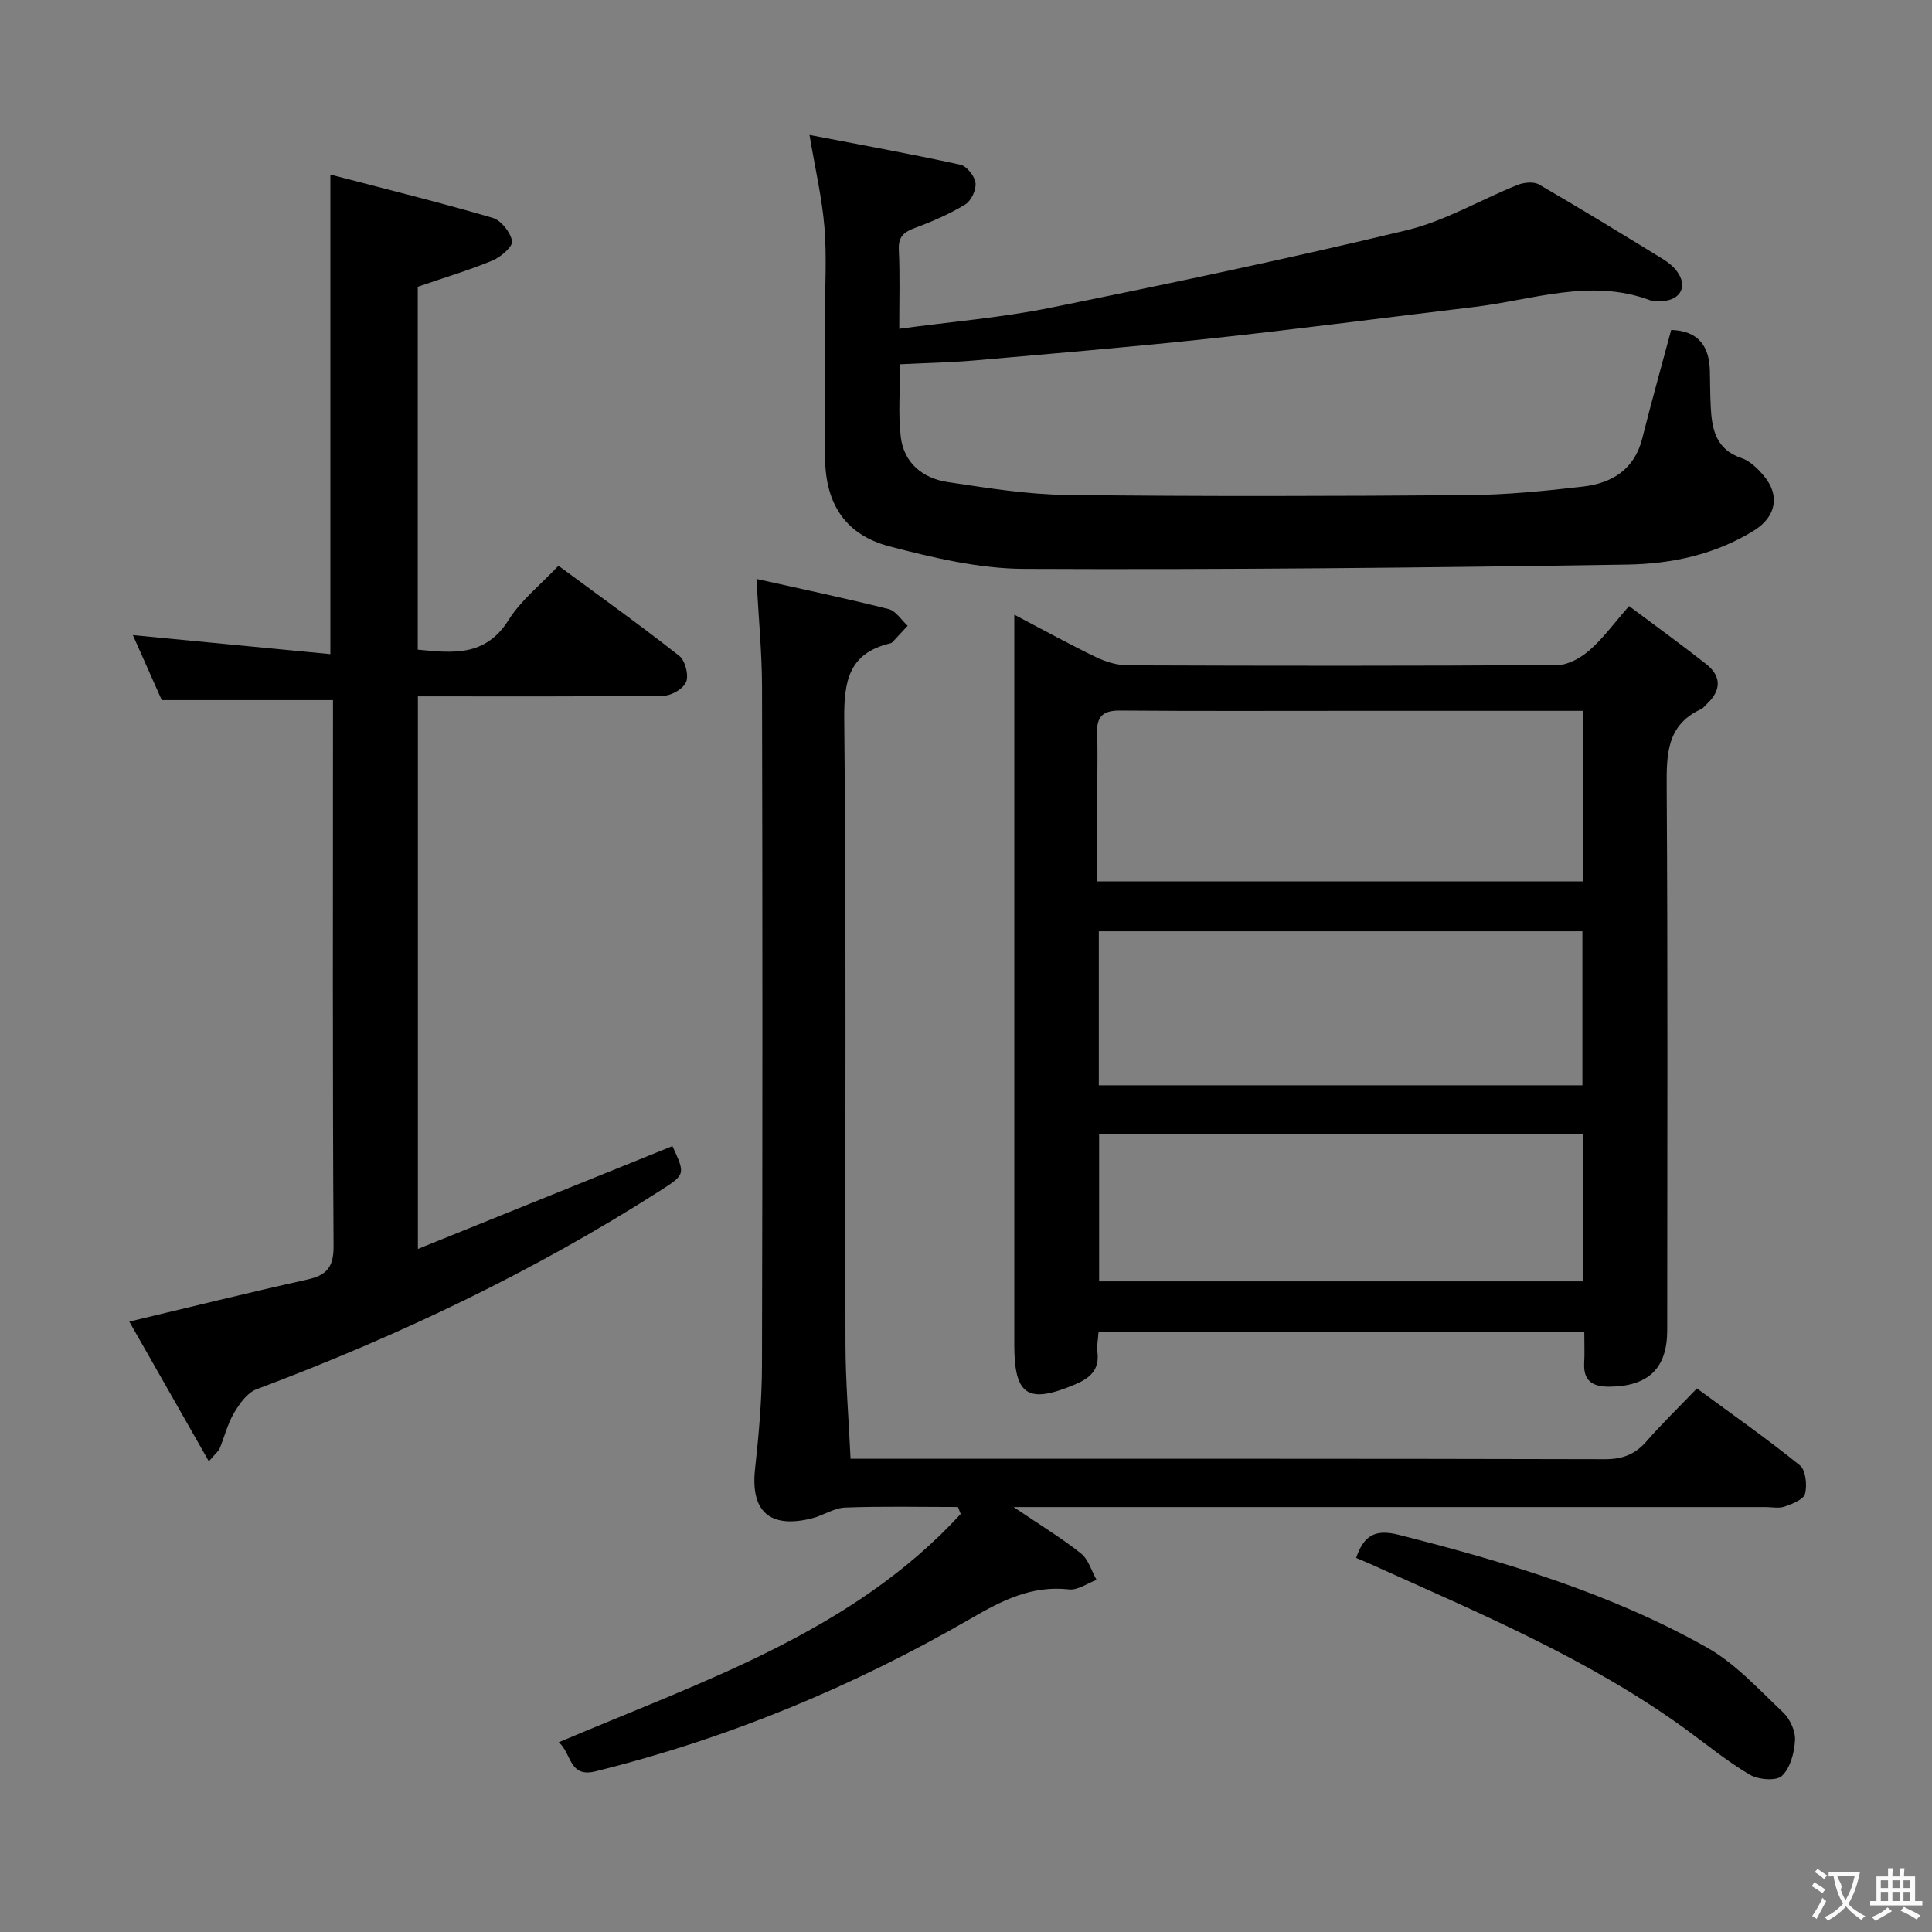 <svg enable-background="new 0 0 400 400" viewBox="0 0 400 400" xmlns="http://www.w3.org/2000/svg"><rect x="0" y="0" width="400" height="400" fill="#808080" stroke="none"/><g fill="#010000"><path d="m227.44 275.8c-.1 1.55-.39 2.87-.23 4.14.46 3.68-1.56 5.39-4.62 6.69-9.75 4.12-12.59 2.32-12.59-8.18 0-48.3 0-96.61 0-144.91 0-1.77 0-3.54 0-6.28 6.15 3.23 11.46 6.17 16.93 8.8 2.01.97 4.38 1.68 6.59 1.69 29.65.11 59.3.14 88.95-.06 2.26-.02 4.88-1.53 6.66-3.1 2.84-2.5 5.11-5.64 8.15-9.11 5.41 4.05 10.75 7.91 15.92 11.97 3.29 2.59 3.18 5.52.13 8.35-.37.34-.68.8-1.11 1-7.18 3.3-7.19 9.38-7.15 16.17.24 37.48.12 74.95.11 112.43 0 7.92-3.91 11.64-12.01 11.7-3.47.02-5.39-1.21-5.18-4.94.11-1.98.02-3.97.02-6.35-33.64-.01-66.99-.01-100.57-.01zm100.37-128.63c-16.53 0-32.5 0-48.46 0-15.82 0-31.64.07-47.46-.06-3.45-.03-4.87 1.17-4.74 4.62.14 3.82.03 7.66.03 11.49v19.26h100.63c0-11.77 0-23.21 0-35.31zm-.19 77.53c0-10.85 0-21.38 0-31.89-33.62 0-66.86 0-100.12 0v31.89zm.17 10.04c-33.67 0-66.88 0-100.23 0v30.55h100.23c0-10.25 0-20.19 0-30.55z"/><path d="m198.34 312.01c-7.79 0-15.58-.18-23.36.11-2.34.09-4.59 1.68-6.96 2.26-8.73 2.15-12.66-1.53-11.69-10.3.78-7.1 1.41-14.26 1.43-21.39.12-46.83.11-93.66.01-140.49-.02-7.11-.71-14.23-1.15-22.34 9.41 2.1 18.43 4 27.36 6.24 1.51.38 2.64 2.27 3.94 3.46-1.06 1.14-2.11 2.28-3.17 3.41-.11.11-.28.19-.44.23-8.55 2.04-9.6 7.73-9.52 15.76.45 43.16.16 86.33.26 129.49.02 7.62.66 15.23 1.05 23.57h5.67c50.16 0 100.33-.04 150.49.09 3.69.01 6.28-1 8.65-3.72 3.17-3.63 6.65-7 10.42-10.93 7.34 5.4 14.51 10.42 21.3 15.91 1.23 1 1.54 4.07 1.09 5.89-.29 1.19-2.63 2.1-4.22 2.66-1.19.42-2.64.1-3.97.1-49.66 0-99.33 0-148.99 0-1.79 0-3.57 0-6.68 0 5.4 3.65 9.87 6.37 13.94 9.6 1.55 1.23 2.18 3.62 3.23 5.48-1.9.7-3.88 2.17-5.68 1.97-7.74-.86-13.79 2.23-20.35 6.03-24.39 14.11-50.27 24.84-77.72 31.64-5.51 1.36-4.89-3.71-7.6-6.02 29.83-12.7 60.72-22.78 83.22-47.26-.19-.51-.37-.98-.56-1.45z"/><path d="m43.24 302.55c-5.72-10.04-11.07-19.44-16.47-28.93 12.66-3.01 24.7-6 36.8-8.69 4-.89 5.52-2.49 5.49-6.92-.22-35.99-.12-71.97-.12-107.96 0-1.78 0-3.56 0-5.1-11.99 0-23.39 0-35.45 0-1.71-3.85-3.78-8.52-5.98-13.46 13.84 1.33 27.21 2.62 40.89 3.94 0-33.33 0-65.68 0-99.29 11.33 2.97 22.53 5.73 33.59 8.96 1.75.51 3.68 2.97 4.03 4.81.2 1.09-2.31 3.3-4.02 4.01-4.85 2.02-9.92 3.53-15.51 5.45v75.13c7.21.7 14 1.52 18.79-6.12 2.59-4.13 6.67-7.34 10.34-11.25 8.5 6.27 16.88 12.27 24.98 18.63 1.24.97 2.02 3.91 1.48 5.37-.52 1.4-3.02 2.89-4.67 2.91-16.81.21-33.63.13-50.89.13v114.41c17.75-7.17 35.22-14.23 52.7-21.29 2.71 5.87 2.71 5.87-2.66 9.3-26.29 16.81-54.3 30.1-83.47 41.05-1.91.72-3.51 2.99-4.64 4.9-1.33 2.25-1.97 4.92-2.98 7.37-.24.56-.8.97-2.23 2.64z"/><path d="m186.18 68.07c10.84-1.47 21.12-2.3 31.16-4.33 24.7-5 49.38-10.18 73.88-16.07 7.95-1.91 15.29-6.31 22.99-9.39 1.31-.52 3.32-.72 4.43-.08 8.63 4.99 17.13 10.21 25.63 15.42 1.11.68 2.21 1.57 2.97 2.62 2.11 2.89.86 5.66-2.67 6.06-.98.11-2.08.18-2.97-.15-12.32-4.59-24.28-.04-36.35 1.4-18.13 2.17-36.23 4.55-54.38 6.51-16.36 1.76-32.76 3.13-49.15 4.57-4.94.43-9.91.52-15.35.79 0 5.16-.45 10.14.12 15 .63 5.4 4.52 8.6 9.7 9.38 8.19 1.23 16.46 2.57 24.71 2.67 27.66.33 55.32.25 82.98.04 7.95-.06 15.93-.85 23.84-1.77 5.97-.69 10.66-3.49 12.29-9.96 1.89-7.51 3.98-14.97 5.99-22.47 5.51.18 7.89 3.24 8.01 8.45.06 2.5.05 5 .18 7.49.24 4.62 1.05 8.8 6.35 10.58 1.77.59 3.37 2.18 4.63 3.67 3.44 4.07 2.54 8.5-2.02 11.34-8.03 4.99-17.11 6.91-26.22 7.05-41.63.65-83.26 1.08-124.89.89-9.31-.04-18.78-2.29-27.88-4.66-9.09-2.37-13.22-8.77-13.33-18.13-.11-9.83-.03-19.66-.03-29.49 0-6.17.39-12.36-.11-18.49-.5-6.03-1.9-11.99-3.09-19.07 10.51 2.02 20.91 3.91 31.24 6.16 1.32.29 2.96 2.36 3.13 3.76.18 1.42-.89 3.71-2.11 4.46-3.23 1.97-6.77 3.51-10.33 4.83-2.3.85-3.56 1.76-3.44 4.5.25 5.28.09 10.58.09 16.42z"/><path d="m280.77 322.55c1.64-4.82 4.1-5.98 8.84-4.78 22.08 5.59 43.85 12.1 63.78 23.32 5.91 3.33 10.74 8.68 15.76 13.42 1.43 1.35 2.59 3.85 2.49 5.76-.13 2.58-.97 5.77-2.71 7.41-1.18 1.11-4.9.79-6.68-.26-4.69-2.77-8.94-6.28-13.37-9.5-19.93-14.45-42.49-23.88-64.73-33.92-1.05-.48-2.12-.91-3.38-1.45z"/></g><path d="m377.9 391.2c-.2.3-.4.5-.6.8-.7-.6-1.4-1-2.2-1.5.2-.3.4-.5.5-.8.6.4 1.4.8 2.3 1.5zm-1.8 6.1c-.2-.2-.5-.4-.9-.6.4-.6.8-1.2 1.2-1.9s.7-1.3.9-1.9c.3.3.5.5.8.7-.7 1.3-1.4 2.6-2 3.7zm2.2-9c-.3.3-.5.5-.6.8-.6-.6-1.3-1.1-2-1.5.3-.3.5-.5.6-.7.6.5 1.3.9 2 1.4zm.3.2v-.9h2 4.5c-.3 1.3-.6 2.5-1 3.6s-.9 2.1-1.4 3c.4.5 1 1 1.6 1.4s1.2.8 1.9 1.1c-.3.2-.5.4-.8.8-.4-.3-1-.7-1.6-1.2s-1.2-1.1-1.6-1.6c-.5.6-1.1 1.1-1.7 1.6s-1.4.9-2.1 1.4c-.1-.3-.3-.5-.7-.8.6-.2 1.2-.5 1.9-1s1.4-1.1 2-1.8c-.5-.8-.9-1.6-1.2-2.5s-.6-2-.8-3.2c-.4.1-.7.1-1 .1zm2.5 2.7c.3 1 .7 1.7 1 2.2.3-.5.6-1.1 1-2s.6-1.9.9-3h-3.2-.4c.1.9 1.3 1.8.7 2.8z" fill="#fbfafa"/><path d="m396.5 388.5v1.5 3.6h1.5v.9c-.4 0-1 0-1.7 0h-7.9c-.5 0-.9 0-1.2 0v-.9h1.3v-3.5c0-.7 0-1.2 0-1.6h2.4c0-.8 0-1.4 0-1.7h1c0 .3-.1.8-.1 1.7h1.5c0-.8 0-1.4 0-1.7h1c0 .3-.1.9-.1 1.7zm-8.2 9.2c-.2-.3-.5-.5-.8-.8.8-.3 1.4-.6 1.9-.9s1-.7 1.4-1.1c.3.3.6.5.9.8-1.6 1-2.8 1.6-3.4 2zm2.6-6.8v-1.6h-1.5v1.6zm0 2.7v-1.9h-1.5v1.9zm2.4-2.7v-1.6h-1.5v1.6zm0 2.7v-1.9h-1.5v1.9zm.2 2 .7-.8c.4.2.9.5 1.6.8s1.3.7 1.8 1c-.3.3-.5.5-.8.8-.4-.3-1.5-1-3.3-1.8zm2-4.7v-1.6h-1.4v1.6zm0 2.7v-1.9h-1.4v1.9z" fill="#fbfafa"/></svg>